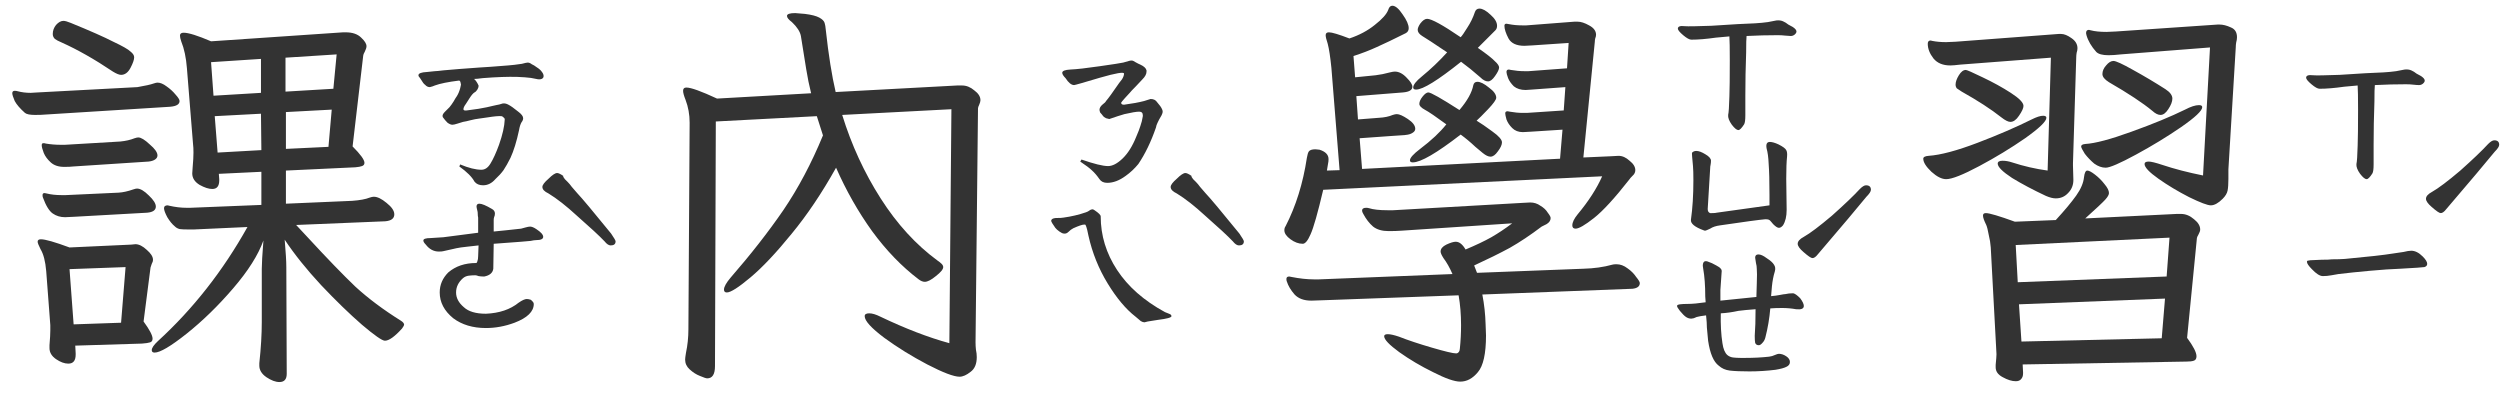 <svg width="191" height="30" viewBox="0 0 191 30" fill="none" xmlns="http://www.w3.org/2000/svg">
<path d="M36.906 14.156C36.615 14.156 36.396 14.062 36.25 13.875C36.062 13.521 35.677 13.135 35.094 12.719L35.156 12.562C35.802 12.833 36.344 12.969 36.781 12.969C37.052 12.969 37.281 12.812 37.469 12.5C37.677 12.167 37.896 11.688 38.125 11.062C38.396 10.292 38.542 9.646 38.562 9.125C38.562 9.062 38.531 9.01 38.469 8.969C38.406 8.906 38.354 8.875 38.312 8.875C38.125 8.854 37.771 8.885 37.25 8.969L36.594 9.062C36.406 9.083 36.188 9.125 35.938 9.188C35.708 9.25 35.521 9.292 35.375 9.312C35.292 9.333 35.156 9.375 34.969 9.438C34.781 9.5 34.646 9.531 34.562 9.531C34.458 9.531 34.333 9.479 34.188 9.375C34.062 9.25 33.948 9.115 33.844 8.969C33.823 8.948 33.812 8.906 33.812 8.844C33.812 8.76 33.875 8.656 34 8.531C34.146 8.385 34.26 8.271 34.344 8.188C34.448 8.062 34.552 7.917 34.656 7.75C34.76 7.562 34.844 7.427 34.906 7.344C35.01 7.177 35.094 6.979 35.156 6.75L35.219 6.469C35.219 6.448 35.208 6.396 35.188 6.312C35.167 6.208 35.125 6.156 35.062 6.156C34.229 6.26 33.615 6.385 33.219 6.531C33.135 6.573 33.01 6.615 32.844 6.656C32.698 6.656 32.573 6.594 32.469 6.469C32.406 6.448 32.281 6.281 32.094 5.969C32.01 5.885 31.969 5.812 31.969 5.75C31.969 5.604 32.188 5.521 32.625 5.5L33.219 5.438C33.323 5.438 33.542 5.417 33.875 5.375C34.542 5.312 35.469 5.24 36.656 5.156C37.073 5.135 37.792 5.083 38.812 5C39.104 4.979 39.458 4.938 39.875 4.875C40.104 4.812 40.25 4.781 40.312 4.781C40.417 4.781 40.521 4.823 40.625 4.906C40.729 4.948 40.865 5.031 41.031 5.156C41.198 5.26 41.323 5.375 41.406 5.5C41.49 5.604 41.531 5.708 41.531 5.812C41.531 5.917 41.479 5.99 41.375 6.031C41.271 6.073 41.135 6.073 40.969 6.031C40.719 5.969 40.427 5.927 40.094 5.906C39.781 5.885 39.594 5.875 39.531 5.875C38.823 5.854 37.938 5.885 36.875 5.969C36.583 6.01 36.365 6.031 36.219 6.031C36.344 6.135 36.458 6.302 36.562 6.531V6.594C36.562 6.656 36.531 6.74 36.469 6.844C36.406 6.948 36.333 7.021 36.25 7.062C36.146 7.125 36.021 7.271 35.875 7.5C35.729 7.729 35.635 7.875 35.594 7.938C35.469 8.104 35.406 8.24 35.406 8.344C35.406 8.427 35.49 8.458 35.656 8.438C35.802 8.417 36.104 8.375 36.562 8.312C37.042 8.229 37.396 8.156 37.625 8.094C37.688 8.073 37.781 8.052 37.906 8.031C38.052 8.01 38.219 7.969 38.406 7.906C38.552 7.885 38.698 7.917 38.844 8C39.01 8.083 39.26 8.26 39.594 8.531C39.844 8.719 39.969 8.885 39.969 9.031C39.969 9.135 39.927 9.24 39.844 9.344C39.76 9.49 39.698 9.688 39.656 9.938C39.469 10.812 39.25 11.521 39 12.062C38.812 12.438 38.635 12.75 38.469 13C38.302 13.229 38.094 13.458 37.844 13.688C37.573 14 37.26 14.156 36.906 14.156ZM37.125 25.062C36.125 25.062 35.292 24.812 34.625 24.312C33.938 23.75 33.594 23.094 33.594 22.344C33.594 21.76 33.812 21.25 34.25 20.812C34.812 20.333 35.521 20.094 36.375 20.094C36.417 20.094 36.448 20.052 36.469 19.969C36.51 19.865 36.531 19.729 36.531 19.562L36.562 18.75C36.417 18.771 36.135 18.802 35.719 18.844C35.323 18.885 35.031 18.927 34.844 18.969C34.948 18.948 34.625 19.021 33.875 19.188C33.812 19.208 33.698 19.219 33.531 19.219C33.135 19.219 32.802 19.042 32.531 18.688C32.406 18.562 32.344 18.458 32.344 18.375C32.344 18.25 32.531 18.188 32.906 18.188L33.875 18.125L36.531 17.781V17.406V16.625C36.51 16.542 36.5 16.448 36.5 16.344C36.5 16.24 36.49 16.156 36.469 16.094C36.427 15.927 36.406 15.823 36.406 15.781C36.406 15.635 36.479 15.562 36.625 15.562C36.812 15.562 37.135 15.698 37.594 15.969C37.74 16.052 37.812 16.167 37.812 16.312C37.812 16.417 37.792 16.51 37.75 16.594C37.729 16.656 37.719 16.729 37.719 16.812V17.688L38.656 17.594L39.812 17.469C39.917 17.448 40.031 17.417 40.156 17.375C40.302 17.333 40.417 17.312 40.5 17.312C40.625 17.312 40.781 17.375 40.969 17.5C41.323 17.729 41.5 17.927 41.5 18.094C41.5 18.26 41.323 18.344 40.969 18.344C40.865 18.344 40.719 18.365 40.531 18.406C40.344 18.427 40.104 18.448 39.812 18.469L37.719 18.625L37.688 20.531C37.646 20.844 37.417 21.042 37 21.125H36.938C36.812 21.125 36.688 21.115 36.562 21.094C36.458 21.052 36.375 21.031 36.312 21.031C36.146 21.031 35.979 21.042 35.812 21.062C35.646 21.083 35.5 21.146 35.375 21.25C35.021 21.562 34.844 21.927 34.844 22.344C34.844 22.76 35.042 23.135 35.438 23.469C35.792 23.802 36.354 23.969 37.125 23.969C38.146 23.927 38.979 23.646 39.625 23.125C39.896 22.938 40.104 22.844 40.25 22.844C40.333 22.844 40.438 22.865 40.562 22.906C40.583 22.927 40.625 22.969 40.688 23.031C40.75 23.094 40.781 23.156 40.781 23.219C40.781 23.802 40.292 24.281 39.312 24.656C38.583 24.927 37.854 25.062 37.125 25.062ZM42.562 13.219C42.667 13.219 42.823 13.292 43.031 13.438C43.01 13.479 43.052 13.562 43.156 13.688C43.26 13.792 43.333 13.865 43.375 13.906C43.479 14.01 43.583 14.135 43.688 14.281C43.812 14.427 43.948 14.583 44.094 14.75C44.469 15.146 45.333 16.177 46.688 17.844C46.917 18.177 47.031 18.375 47.031 18.438C47.031 18.646 46.906 18.75 46.656 18.75C46.51 18.75 46.354 18.646 46.188 18.438C45.792 18.021 45.083 17.365 44.062 16.469C43.271 15.74 42.552 15.177 41.906 14.781C41.594 14.635 41.438 14.469 41.438 14.281C41.438 14.135 41.594 13.927 41.906 13.656C42.198 13.365 42.417 13.219 42.562 13.219ZM19.812 27.75C19.938 26.583 20 25.531 20 24.594V20.531C20 20.156 20.042 19.438 20.125 18.375C19.729 19.479 18.958 20.698 17.812 22.031C16.667 23.365 15.479 24.521 14.25 25.5C13.042 26.458 12.229 26.938 11.812 26.938C11.667 26.938 11.594 26.875 11.594 26.75C11.594 26.583 11.75 26.354 12.062 26.062C14.75 23.604 17.031 20.698 18.906 17.344L14.812 17.531H14.375C14.083 17.531 13.865 17.521 13.719 17.5C13.573 17.458 13.458 17.396 13.375 17.312C13.167 17.146 12.969 16.906 12.781 16.594C12.615 16.281 12.531 16.052 12.531 15.906C12.531 15.76 12.625 15.688 12.812 15.688L12.938 15.719C13.396 15.823 13.833 15.875 14.25 15.875H14.531L19.969 15.656V13.125L16.719 13.281L16.75 13.688V13.781C16.75 14.219 16.573 14.438 16.219 14.438C15.948 14.438 15.625 14.333 15.25 14.125C14.875 13.896 14.688 13.604 14.688 13.25L14.719 12.781C14.76 12.323 14.781 11.948 14.781 11.656C14.781 11.385 14.771 11.177 14.75 11.031L14.281 5.219C14.219 4.406 14.073 3.719 13.844 3.156C13.781 2.969 13.75 2.823 13.75 2.719C13.75 2.573 13.844 2.5 14.031 2.5C14.406 2.5 15.104 2.719 16.125 3.156L26.219 2.469H26.406C26.927 2.469 27.323 2.604 27.594 2.875C27.865 3.125 28 3.344 28 3.531C28 3.635 27.958 3.771 27.875 3.938C27.792 4.083 27.75 4.188 27.75 4.25L26.938 11.188C27.542 11.792 27.844 12.208 27.844 12.438C27.844 12.562 27.781 12.646 27.656 12.688C27.552 12.729 27.385 12.76 27.156 12.781L21.844 13.031V15.562L26.906 15.344C27.49 15.302 27.938 15.219 28.25 15.094C28.375 15.052 28.479 15.031 28.562 15.031C28.833 15.031 29.156 15.188 29.531 15.5C29.927 15.812 30.125 16.104 30.125 16.375C30.125 16.688 29.896 16.865 29.438 16.906L22.625 17.188L23.5 18.125C24.979 19.729 26.198 20.99 27.156 21.906C28.135 22.802 29.292 23.667 30.625 24.5C30.792 24.604 30.875 24.708 30.875 24.812C30.875 24.854 30.823 24.948 30.719 25.094C30.156 25.719 29.719 26.031 29.406 26.031C29.198 26.031 28.615 25.625 27.656 24.812C26.698 23.979 25.656 22.969 24.531 21.781C23.427 20.594 22.5 19.438 21.75 18.312C21.833 19.271 21.875 19.969 21.875 20.406L21.906 28.562C21.906 28.979 21.719 29.188 21.344 29.188C21.052 29.188 20.719 29.062 20.344 28.812C19.99 28.562 19.812 28.271 19.812 27.938V27.75ZM0.938 7.125C0.938 7 1 6.938 1.125 6.938C1.208 6.938 1.281 6.948 1.344 6.969C1.656 7.052 1.99 7.094 2.344 7.094L2.875 7.062L10.5 6.656C11.104 6.552 11.521 6.458 11.75 6.375C11.875 6.333 11.969 6.312 12.031 6.312C12.24 6.312 12.469 6.406 12.719 6.594C12.99 6.781 13.219 6.99 13.406 7.219C13.615 7.448 13.719 7.615 13.719 7.719C13.719 7.969 13.479 8.115 13 8.156L3.5 8.75C3.271 8.771 3 8.781 2.688 8.781C2.292 8.781 2.031 8.729 1.906 8.625C1.531 8.292 1.271 7.99 1.125 7.719C1 7.427 0.938 7.229 0.938 7.125ZM2.875 18.469C2.875 18.344 2.958 18.281 3.125 18.281C3.458 18.281 4.188 18.49 5.312 18.906L10.031 18.688L10.344 18.656C10.615 18.656 10.906 18.802 11.219 19.094C11.531 19.365 11.688 19.615 11.688 19.844C11.688 19.948 11.656 20.052 11.594 20.156C11.552 20.26 11.521 20.354 11.5 20.438L10.969 24.562C11.427 25.188 11.656 25.625 11.656 25.875C11.656 26.021 11.594 26.115 11.469 26.156C11.344 26.198 11.135 26.229 10.844 26.25L5.75 26.406L5.781 27V27.094C5.781 27.552 5.594 27.781 5.219 27.781C4.927 27.781 4.615 27.667 4.281 27.438C3.948 27.208 3.781 26.927 3.781 26.594V26.375C3.823 25.875 3.844 25.5 3.844 25.25V24.844L3.531 20.719C3.469 19.969 3.323 19.406 3.094 19.031C2.948 18.74 2.875 18.552 2.875 18.469ZM3.188 11.094C3.188 10.99 3.229 10.938 3.312 10.938C3.396 10.938 3.458 10.948 3.5 10.969C3.875 11.031 4.25 11.062 4.625 11.062H4.969L9.188 10.812C9.604 10.771 9.969 10.688 10.281 10.562C10.406 10.521 10.5 10.5 10.562 10.5C10.771 10.5 11.062 10.677 11.438 11.031C11.833 11.365 12.031 11.646 12.031 11.875C12.031 12 11.969 12.104 11.844 12.188C11.719 12.271 11.552 12.323 11.344 12.344L5.594 12.719C5.427 12.74 5.198 12.75 4.906 12.75C4.469 12.75 4.125 12.635 3.875 12.406C3.625 12.177 3.448 11.938 3.344 11.688C3.24 11.417 3.188 11.219 3.188 11.094ZM3.25 14.906C3.25 14.802 3.302 14.75 3.406 14.75L3.562 14.781C3.896 14.865 4.271 14.906 4.688 14.906H5.031L9.062 14.719C9.396 14.698 9.771 14.615 10.188 14.469C10.312 14.427 10.406 14.406 10.469 14.406C10.719 14.406 11.021 14.583 11.375 14.938C11.729 15.271 11.906 15.552 11.906 15.781C11.906 16.052 11.688 16.208 11.25 16.25L5.656 16.562L4.969 16.594C4.615 16.594 4.302 16.5 4.031 16.312C3.76 16.125 3.51 15.719 3.281 15.094C3.26 15.052 3.25 14.99 3.25 14.906ZM4.031 2.594C4.031 2.344 4.115 2.115 4.281 1.906C4.469 1.698 4.656 1.594 4.844 1.594C4.969 1.594 5.156 1.646 5.406 1.75C6.885 2.354 7.969 2.833 8.656 3.188C9.365 3.521 9.802 3.771 9.969 3.938C10.156 4.083 10.25 4.229 10.25 4.375C10.25 4.562 10.156 4.833 9.969 5.188C9.781 5.542 9.542 5.719 9.25 5.719C9.104 5.719 8.896 5.635 8.625 5.469C7.229 4.531 5.927 3.792 4.719 3.25C4.469 3.146 4.292 3.052 4.188 2.969C4.083 2.865 4.031 2.74 4.031 2.594ZM5.625 24.781L9.25 24.656L9.594 20.406L5.312 20.562L5.625 24.781ZM16.312 7.312L19.938 7.094V4.5L16.125 4.75L16.312 7.312ZM16.625 11.656L19.969 11.469L19.938 8.688L16.406 8.875L16.625 11.656ZM25.469 6.781L25.719 4.156L21.812 4.406V7L25.469 6.781ZM25.094 11.219L25.344 8.375L21.844 8.562V11.375L25.094 11.219Z" fill="#333333"/>
<path d="M84.594 13.969C84.323 13.969 84.125 13.875 84 13.688C83.812 13.417 83.625 13.198 83.438 13.031C83.271 12.865 82.969 12.635 82.531 12.344L82.625 12.188C83.583 12.521 84.26 12.688 84.656 12.688C84.99 12.688 85.354 12.5 85.75 12.125C86.167 11.729 86.521 11.167 86.812 10.438C86.958 10.104 87.062 9.833 87.125 9.625C87.208 9.396 87.271 9.146 87.312 8.875V8.812C87.312 8.625 87.219 8.531 87.031 8.531C86.823 8.531 86.448 8.594 85.906 8.719C85.615 8.802 85.229 8.927 84.75 9.094L84.5 9.031C84.479 9.01 84.427 8.979 84.344 8.938C84.281 8.875 84.229 8.812 84.188 8.75C84.083 8.646 84.031 8.573 84.031 8.531L84 8.406C84 8.26 84.073 8.125 84.219 8C84.385 7.875 84.479 7.781 84.5 7.719C84.667 7.531 85 7.073 85.5 6.344C85.542 6.302 85.615 6.208 85.719 6.062C85.823 5.896 85.875 5.75 85.875 5.625C85.875 5.479 85.26 5.583 84.031 5.938C82.781 6.312 82.125 6.5 82.062 6.5C81.854 6.5 81.635 6.323 81.406 5.969C81.24 5.802 81.156 5.667 81.156 5.562C81.156 5.417 81.365 5.333 81.781 5.312C82.26 5.292 83 5.208 84 5.062C85.021 4.917 85.625 4.823 85.812 4.781L86.25 4.656C86.312 4.635 86.385 4.625 86.469 4.625C86.531 4.625 86.625 4.667 86.75 4.75C86.896 4.833 87.021 4.896 87.125 4.938C87.396 5.062 87.552 5.208 87.594 5.375V5.469C87.594 5.656 87.49 5.854 87.281 6.062C87.198 6.146 87.031 6.323 86.781 6.594C86.531 6.844 86.375 7.01 86.312 7.094C86.229 7.177 86.104 7.312 85.938 7.5C85.771 7.688 85.677 7.802 85.656 7.844C85.656 7.906 85.677 7.948 85.719 7.969C85.76 7.99 85.812 8 85.875 8C86.5 7.917 87.01 7.823 87.406 7.719L87.906 7.562C88.135 7.562 88.302 7.646 88.406 7.812C88.594 8.021 88.719 8.198 88.781 8.344C88.844 8.469 88.844 8.594 88.781 8.719C88.76 8.781 88.729 8.844 88.688 8.906C88.646 8.969 88.604 9.042 88.562 9.125C88.542 9.167 88.5 9.25 88.438 9.375C88.375 9.5 88.333 9.625 88.312 9.75C87.938 10.833 87.49 11.76 86.969 12.531C86.677 12.885 86.354 13.188 86 13.438C85.521 13.792 85.052 13.969 84.594 13.969ZM87.438 24.625C87.354 24.625 87.26 24.594 87.156 24.531C87.052 24.448 86.917 24.333 86.75 24.188C86.021 23.625 85.312 22.781 84.625 21.656C83.938 20.531 83.448 19.312 83.156 18C83.135 17.875 83.104 17.729 83.062 17.562C83.021 17.396 82.979 17.271 82.938 17.188C82.938 17.167 82.906 17.156 82.844 17.156C82.698 17.156 82.417 17.25 82 17.438C81.875 17.5 81.75 17.594 81.625 17.719C81.521 17.823 81.406 17.865 81.281 17.844C81.198 17.844 81.083 17.792 80.938 17.688C80.792 17.583 80.688 17.49 80.625 17.406C80.417 17.115 80.312 16.938 80.312 16.875C80.312 16.75 80.427 16.677 80.656 16.656C80.969 16.656 81.167 16.646 81.25 16.625C81.854 16.542 82.427 16.406 82.969 16.219C83.052 16.198 83.167 16.135 83.312 16.031C83.333 16.031 83.365 16.021 83.406 16C83.469 15.979 83.542 16 83.625 16.062C83.938 16.271 84.094 16.427 84.094 16.531C84.094 17.99 84.51 19.354 85.344 20.625C86.177 21.896 87.396 22.969 89 23.844C89.083 23.885 89.188 23.927 89.312 23.969C89.438 24.01 89.5 24.073 89.5 24.156C89.5 24.26 89.156 24.354 88.469 24.438L87.688 24.562L87.438 24.625ZM90.562 13.219C90.667 13.219 90.823 13.292 91.031 13.438C91.01 13.479 91.052 13.562 91.156 13.688C91.26 13.792 91.333 13.865 91.375 13.906C91.479 14.01 91.583 14.135 91.688 14.281C91.812 14.427 91.948 14.583 92.094 14.75C92.469 15.146 93.333 16.177 94.688 17.844C94.917 18.177 95.031 18.375 95.031 18.438C95.031 18.646 94.906 18.75 94.656 18.75C94.51 18.75 94.354 18.646 94.188 18.438C93.792 18.021 93.083 17.365 92.062 16.469C91.271 15.74 90.552 15.177 89.906 14.781C89.594 14.635 89.438 14.469 89.438 14.281C89.438 14.135 89.594 13.927 89.906 13.656C90.198 13.365 90.417 13.219 90.562 13.219ZM64.344 8.781C65.052 11.073 66.031 13.198 67.281 15.156C68.531 17.115 69.979 18.698 71.625 19.906C71.75 19.99 71.854 20.073 71.938 20.156C72.021 20.24 72.062 20.323 72.062 20.406C72.062 20.573 71.875 20.802 71.5 21.094C71.146 21.385 70.865 21.531 70.656 21.531C70.51 21.531 70.354 21.469 70.188 21.344C68.896 20.365 67.708 19.135 66.625 17.656C65.562 16.177 64.646 14.562 63.875 12.812C62.792 14.75 61.656 16.438 60.469 17.875C59.302 19.312 58.26 20.417 57.344 21.188C56.427 21.958 55.823 22.344 55.531 22.344C55.385 22.344 55.312 22.271 55.312 22.125C55.312 21.917 55.479 21.615 55.812 21.219C57.354 19.448 58.698 17.729 59.844 16.062C60.99 14.375 62 12.469 62.875 10.344L62.406 8.875L54.688 9.281L54.625 27.969C54.625 28.594 54.427 28.906 54.031 28.906C53.948 28.906 53.76 28.844 53.469 28.719C53.198 28.615 52.938 28.448 52.688 28.219C52.458 28.01 52.344 27.76 52.344 27.469C52.344 27.385 52.365 27.219 52.406 26.969C52.531 26.385 52.594 25.781 52.594 25.156L52.688 9.375C52.688 8.75 52.583 8.167 52.375 7.625C52.25 7.312 52.188 7.083 52.188 6.938C52.188 6.771 52.271 6.688 52.438 6.688C52.792 6.688 53.573 6.969 54.781 7.531L61.969 7.125C61.823 6.542 61.698 5.927 61.594 5.281C61.365 3.844 61.229 3 61.188 2.75C61.125 2.417 60.896 2.062 60.5 1.688C60.25 1.5 60.125 1.344 60.125 1.219C60.125 1.073 60.333 1 60.75 1L61.5 1.062C62 1.125 62.365 1.219 62.594 1.344C62.823 1.469 62.958 1.604 63 1.75C63.042 1.875 63.073 2.062 63.094 2.312C63.302 4.208 63.552 5.781 63.844 7.031L73.125 6.531H73.5C73.833 6.531 74.146 6.656 74.438 6.906C74.75 7.135 74.906 7.385 74.906 7.656C74.906 7.74 74.875 7.854 74.812 8C74.75 8.125 74.719 8.219 74.719 8.281L74.531 26.156C74.531 26.344 74.542 26.531 74.562 26.719C74.604 26.906 74.625 27.094 74.625 27.281C74.625 27.802 74.469 28.177 74.156 28.406C73.844 28.656 73.562 28.781 73.312 28.781C72.875 28.781 72.052 28.469 70.844 27.844C69.656 27.219 68.562 26.542 67.562 25.812C66.562 25.062 66.062 24.51 66.062 24.156C66.062 24.01 66.177 23.938 66.406 23.938C66.635 23.938 66.917 24.021 67.25 24.188C69.167 25.104 70.927 25.781 72.531 26.219L72.688 8.344L64.344 8.781Z" fill="#333333"/>
<path d="M132.812 9.938C132.688 9.938 132.521 9.802 132.312 9.531C132.104 9.24 132.01 8.99 132.031 8.781C132.073 8.615 132.104 8.146 132.125 7.375C132.146 6.854 132.156 5.938 132.156 4.625C132.156 3.708 132.146 3.094 132.125 2.781L131.094 2.875C130.365 2.979 129.74 3.031 129.219 3.031C129.073 3.031 128.865 2.917 128.594 2.688C128.323 2.458 128.188 2.292 128.188 2.188C128.188 2.021 128.365 1.958 128.719 2C128.948 2.021 129.625 2.01 130.75 1.969C132.292 1.865 133.406 1.802 134.094 1.781C134.448 1.76 134.771 1.729 135.062 1.688C135.375 1.625 135.594 1.583 135.719 1.562C135.906 1.542 136.073 1.562 136.219 1.625C136.365 1.688 136.5 1.771 136.625 1.875C136.771 1.958 136.885 2.021 136.969 2.062C137.156 2.188 137.25 2.302 137.25 2.406C137.25 2.49 137.198 2.573 137.094 2.656C137.01 2.719 136.917 2.75 136.812 2.75C136.708 2.75 136.562 2.74 136.375 2.719C136.208 2.698 136.021 2.688 135.812 2.688C135.042 2.688 134.25 2.708 133.438 2.75C133.417 2.917 133.406 3.333 133.406 4C133.365 5.125 133.344 6.229 133.344 7.312V8.531V8.812C133.344 9.167 133.312 9.396 133.25 9.5C133.062 9.792 132.917 9.938 132.812 9.938ZM130.156 17.594C129.469 17.344 129.146 17.073 129.188 16.781C129.312 15.906 129.375 14.906 129.375 13.781C129.375 13.281 129.365 12.917 129.344 12.688C129.323 12.417 129.302 12.188 129.281 12C129.26 11.792 129.26 11.677 129.281 11.656C129.365 11.573 129.469 11.531 129.594 11.531C129.781 11.531 130.01 11.615 130.281 11.781C130.573 11.948 130.719 12.115 130.719 12.281C130.719 12.385 130.708 12.49 130.688 12.594C130.667 12.677 130.656 12.771 130.656 12.875L130.469 15.969C130.469 16.135 130.531 16.24 130.656 16.281H130.812C130.979 16.281 131.094 16.271 131.156 16.25L135.188 15.688V14.875C135.188 13.854 135.167 13.062 135.125 12.5C135.104 12.021 135.052 11.635 134.969 11.344C134.906 11.01 134.99 10.844 135.219 10.844C135.385 10.844 135.604 10.906 135.875 11.031C136.208 11.198 136.406 11.344 136.469 11.469C136.531 11.573 136.552 11.74 136.531 11.969C136.49 12.344 136.469 12.906 136.469 13.656L136.5 16.031C136.5 16.531 136.406 16.927 136.219 17.219C136.115 17.344 136.01 17.406 135.906 17.406C135.802 17.406 135.656 17.312 135.469 17.125C135.427 17.083 135.375 17.021 135.312 16.938C135.25 16.854 135.188 16.802 135.125 16.781C135.062 16.76 134.979 16.75 134.875 16.75C134.396 16.792 133.24 16.948 131.406 17.219C131.094 17.26 130.844 17.344 130.656 17.469C130.448 17.573 130.312 17.625 130.25 17.625L130.156 17.594ZM133.656 28.375C133.01 28.375 132.51 28.354 132.156 28.312C131.823 28.271 131.542 28.146 131.312 27.938C130.917 27.646 130.646 27.01 130.5 26.031L130.406 25.031C130.406 24.781 130.385 24.469 130.344 24.094C130.01 24.135 129.771 24.177 129.625 24.219C129.583 24.24 129.51 24.271 129.406 24.312C129.323 24.333 129.26 24.344 129.219 24.344C129.073 24.344 128.938 24.302 128.812 24.219C128.688 24.135 128.531 23.979 128.344 23.75C128.198 23.562 128.125 23.438 128.125 23.375C128.125 23.312 128.198 23.271 128.344 23.25C128.49 23.229 128.688 23.219 128.938 23.219C129.292 23.219 129.75 23.177 130.312 23.094L130.281 22.656C130.281 21.823 130.229 21.115 130.125 20.531L130.094 20.312C130.094 20.021 130.208 19.906 130.438 19.969C130.688 20.052 130.917 20.156 131.125 20.281C131.292 20.365 131.406 20.448 131.469 20.531C131.531 20.594 131.552 20.688 131.531 20.812L131.438 22.156V22.969L134.188 22.688C134.188 22.542 134.198 22.198 134.219 21.656C134.24 21.094 134.24 20.729 134.219 20.562C134.219 20.396 134.198 20.24 134.156 20.094C134.135 19.927 134.115 19.792 134.094 19.688C134.094 19.521 134.177 19.438 134.344 19.438C134.51 19.438 134.719 19.531 134.969 19.719C135.26 19.906 135.448 20.073 135.531 20.219C135.635 20.365 135.656 20.542 135.594 20.75C135.49 21.083 135.417 21.458 135.375 21.875C135.333 22.292 135.312 22.542 135.312 22.625C135.562 22.604 135.792 22.573 136 22.531C136.208 22.49 136.344 22.469 136.406 22.469C136.573 22.427 136.771 22.406 137 22.406C137.125 22.427 137.302 22.552 137.531 22.781C137.719 23.031 137.812 23.229 137.812 23.375C137.812 23.583 137.615 23.667 137.219 23.625C136.865 23.562 136.51 23.531 136.156 23.531C135.802 23.531 135.5 23.542 135.25 23.562C135.188 24.312 135.062 25.052 134.875 25.781C134.833 25.948 134.76 26.083 134.656 26.188C134.552 26.312 134.458 26.375 134.375 26.375C134.229 26.375 134.135 26.312 134.094 26.188C134.073 26.083 134.062 25.906 134.062 25.656C134.104 25.115 134.125 24.438 134.125 23.625C133.562 23.667 133.125 23.708 132.812 23.75C132.333 23.854 131.885 23.917 131.469 23.938C131.448 24.792 131.49 25.552 131.594 26.219C131.656 26.656 131.781 26.958 131.969 27.125C132.094 27.229 132.24 27.292 132.406 27.312C132.594 27.333 132.781 27.344 132.969 27.344C133.156 27.344 133.281 27.344 133.344 27.344C133.99 27.344 134.594 27.312 135.156 27.25C135.323 27.229 135.469 27.188 135.594 27.125C135.74 27.062 135.844 27.031 135.906 27.031C136.094 27.031 136.281 27.094 136.469 27.219C136.656 27.344 136.75 27.49 136.75 27.656C136.75 27.823 136.656 27.948 136.469 28.031C136.302 28.115 136.031 28.188 135.656 28.25C134.99 28.333 134.323 28.375 133.656 28.375ZM142.562 14.156C142.812 14.156 142.938 14.271 142.938 14.5C142.938 14.625 142.823 14.802 142.594 15.031C141.969 15.802 140.729 17.271 138.875 19.438C138.729 19.625 138.594 19.719 138.469 19.719C138.365 19.719 138.135 19.562 137.781 19.25C137.49 19 137.344 18.792 137.344 18.625C137.344 18.438 137.5 18.26 137.812 18.094C138.292 17.823 139.01 17.281 139.969 16.469C140.927 15.615 141.635 14.938 142.094 14.438C142.281 14.25 142.438 14.156 142.562 14.156ZM101.094 14.5C100.677 16.271 100.354 17.406 100.125 17.906C99.917 18.385 99.719 18.625 99.531 18.625C99.219 18.625 98.906 18.51 98.594 18.281C98.281 18.052 98.125 17.823 98.125 17.594C98.125 17.469 98.156 17.365 98.219 17.281C99.01 15.74 99.552 14 99.844 12.062C99.885 11.812 99.938 11.646 100 11.562C100.083 11.458 100.25 11.406 100.5 11.406L100.812 11.438C101.271 11.583 101.5 11.823 101.5 12.156C101.5 12.281 101.49 12.385 101.469 12.469L101.375 13.031L102.344 13L101.719 5.188C101.635 4.354 101.542 3.74 101.438 3.344C101.333 3.031 101.281 2.812 101.281 2.688C101.281 2.542 101.365 2.469 101.531 2.469C101.76 2.469 102.281 2.625 103.094 2.938C103.844 2.688 104.49 2.344 105.031 1.906C105.594 1.469 105.938 1.083 106.062 0.75C106.125 0.542 106.229 0.438 106.375 0.438C106.604 0.438 106.865 0.656 107.156 1.094C107.469 1.531 107.625 1.885 107.625 2.156C107.625 2.323 107.552 2.448 107.406 2.531C106.49 2.99 105.75 3.344 105.188 3.594C104.646 3.844 104.052 4.073 103.406 4.281L103.531 5.906L105.094 5.75C105.448 5.708 105.812 5.635 106.188 5.531C106.354 5.49 106.479 5.469 106.562 5.469C106.875 5.469 107.177 5.625 107.469 5.938C107.76 6.229 107.906 6.458 107.906 6.625C107.906 6.875 107.667 7.021 107.188 7.062L103.625 7.344L103.75 9.125L105.344 9C105.76 8.979 106.115 8.906 106.406 8.781C106.531 8.74 106.635 8.719 106.719 8.719C106.906 8.719 107.188 8.844 107.562 9.094C107.938 9.344 108.125 9.594 108.125 9.844C108.125 9.969 108.052 10.073 107.906 10.156C107.781 10.24 107.604 10.292 107.375 10.312L103.875 10.562L104.062 12.906L119.188 12.125L119.375 9.906L116.938 10.062L116.344 10.094C116.01 10.094 115.74 9.99 115.531 9.781C115.323 9.573 115.177 9.354 115.094 9.125C115.031 8.896 115 8.74 115 8.656C115 8.552 115.062 8.5 115.188 8.5L115.344 8.531C115.698 8.594 116.031 8.625 116.344 8.625H116.656L119.469 8.438L119.594 6.656L117.031 6.844L116.562 6.875C116.188 6.875 115.885 6.781 115.656 6.594C115.448 6.385 115.302 6.177 115.219 5.969C115.135 5.74 115.094 5.583 115.094 5.5C115.094 5.375 115.156 5.312 115.281 5.312L115.438 5.344C115.792 5.406 116.135 5.438 116.469 5.438H116.781L119.719 5.219L119.844 3.281L117.062 3.469L116.469 3.5C115.865 3.5 115.458 3.312 115.25 2.938C115.042 2.542 114.938 2.219 114.938 1.969C114.938 1.865 114.99 1.812 115.094 1.812L115.281 1.844C115.594 1.906 115.927 1.938 116.281 1.938H116.625L120.281 1.656H120.531C120.781 1.656 121.073 1.75 121.406 1.938C121.76 2.125 121.938 2.365 121.938 2.656C121.938 2.74 121.917 2.833 121.875 2.938C121.854 3.021 121.844 3.104 121.844 3.188L120.969 12.031L123.062 11.938L123.656 11.906C123.948 11.906 124.229 12.031 124.5 12.281C124.792 12.51 124.938 12.75 124.938 13C124.938 13.167 124.865 13.312 124.719 13.438C124.594 13.562 124.521 13.646 124.5 13.688C123.375 15.125 122.469 16.115 121.781 16.656C121.094 17.198 120.625 17.469 120.375 17.469C120.208 17.469 120.125 17.385 120.125 17.219C120.125 16.99 120.26 16.708 120.531 16.375C121.365 15.375 121.99 14.406 122.406 13.469L101.094 14.5ZM98.281 21.312C98.281 21.188 98.354 21.125 98.5 21.125L98.656 21.156C99.281 21.281 99.854 21.344 100.375 21.344H100.781L110.969 20.938C110.76 20.458 110.531 20.052 110.281 19.719C110.135 19.49 110.062 19.323 110.062 19.219C110.062 19.01 110.208 18.833 110.5 18.688C110.812 18.542 111.052 18.469 111.219 18.469C111.49 18.469 111.74 18.667 111.969 19.062C112.76 18.729 113.417 18.417 113.938 18.125C114.479 17.812 115.01 17.458 115.531 17.062L107.062 17.625C106.792 17.646 106.469 17.656 106.094 17.656C105.594 17.656 105.198 17.542 104.906 17.312C104.615 17.062 104.365 16.74 104.156 16.344C104.094 16.24 104.062 16.156 104.062 16.094C104.062 15.948 104.167 15.875 104.375 15.875C104.458 15.875 104.531 15.885 104.594 15.906C104.927 16.01 105.396 16.062 106 16.062H106.438L116.312 15.5L116.906 15.469C117.198 15.469 117.458 15.552 117.688 15.719C117.938 15.865 118.125 16.042 118.25 16.25C118.396 16.438 118.469 16.573 118.469 16.656C118.469 16.844 118.365 17 118.156 17.125C117.948 17.229 117.823 17.292 117.781 17.312C116.927 17.958 116.115 18.5 115.344 18.938C114.573 19.354 113.667 19.802 112.625 20.281L112.844 20.844L120.969 20.531C121.781 20.51 122.521 20.406 123.188 20.219C123.25 20.198 123.354 20.188 123.5 20.188C123.792 20.188 124.073 20.292 124.344 20.5C124.615 20.688 124.833 20.906 125 21.156C125.188 21.385 125.281 21.542 125.281 21.625C125.281 21.875 125.094 22.021 124.719 22.062L113.25 22.5C113.396 23.25 113.479 24.01 113.5 24.781L113.531 25.625C113.531 27.021 113.323 27.958 112.906 28.438C112.51 28.917 112.062 29.156 111.562 29.156C111.125 29.156 110.438 28.917 109.5 28.438C108.562 27.979 107.698 27.469 106.906 26.906C106.135 26.344 105.75 25.938 105.75 25.688C105.75 25.583 105.844 25.531 106.031 25.531C106.219 25.531 106.5 25.594 106.875 25.719C107.562 25.99 108.406 26.271 109.406 26.562C110.406 26.854 111.021 27 111.25 27C111.354 27 111.438 26.938 111.5 26.812L111.531 26.656C111.594 26.052 111.625 25.448 111.625 24.844C111.625 24.031 111.562 23.271 111.438 22.562L101.094 22.938L100.188 22.969C99.625 22.969 99.198 22.812 98.906 22.5C98.615 22.167 98.417 21.833 98.312 21.5C98.292 21.458 98.281 21.396 98.281 21.312ZM107.719 12.25C107.719 12.062 107.979 11.771 108.5 11.375C109.354 10.729 110.021 10.104 110.5 9.5C109.708 8.917 109.156 8.542 108.844 8.375C108.573 8.229 108.438 8.083 108.438 7.938C108.438 7.771 108.521 7.583 108.688 7.375C108.854 7.167 109 7.062 109.125 7.062C109.312 7.062 110.104 7.51 111.5 8.406C112.104 7.698 112.458 7.062 112.562 6.5C112.604 6.333 112.708 6.25 112.875 6.25C113.104 6.25 113.396 6.396 113.75 6.688C114.125 6.958 114.312 7.219 114.312 7.469C114.312 7.615 114.104 7.906 113.688 8.344C113.271 8.781 112.979 9.073 112.812 9.219C113.125 9.406 113.521 9.677 114 10.031C114.5 10.385 114.75 10.667 114.75 10.875C114.75 11.062 114.646 11.292 114.438 11.562C114.25 11.833 114.062 11.969 113.875 11.969C113.708 11.969 113.51 11.875 113.281 11.688L112.719 11.219C112.344 10.865 111.969 10.552 111.594 10.281C109.76 11.698 108.542 12.406 107.938 12.406C107.792 12.406 107.719 12.354 107.719 12.25ZM107.969 6.688C107.969 6.479 108.188 6.198 108.625 5.844C109.312 5.281 109.958 4.667 110.562 4C109.542 3.312 108.906 2.896 108.656 2.75C108.427 2.604 108.312 2.448 108.312 2.281C108.312 2.156 108.375 2 108.5 1.812C108.688 1.562 108.865 1.438 109.031 1.438C109.365 1.438 110.219 1.906 111.594 2.844C111.698 2.74 111.865 2.5 112.094 2.125C112.344 1.75 112.542 1.344 112.688 0.906C112.75 0.74 112.865 0.656 113.031 0.656C113.26 0.656 113.542 0.812 113.875 1.125C114.208 1.417 114.375 1.698 114.375 1.969C114.375 2.115 114.333 2.229 114.25 2.312C114.25 2.312 114.042 2.521 113.625 2.938C113.146 3.417 112.906 3.656 112.906 3.656C113.594 4.135 114.031 4.479 114.219 4.688C114.427 4.875 114.531 5.031 114.531 5.156C114.531 5.302 114.427 5.521 114.219 5.812C114.031 6.083 113.854 6.219 113.688 6.219C113.5 6.219 113.302 6.115 113.094 5.906C112.573 5.448 112.083 5.052 111.625 4.719C109.854 6.135 108.708 6.844 108.188 6.844C108.042 6.844 107.969 6.792 107.969 6.688Z" fill="#333333"/>
<path d="M180.812 13.688C180.688 13.688 180.521 13.552 180.312 13.281C180.104 12.99 180.01 12.74 180.031 12.531C180.073 12.365 180.104 11.896 180.125 11.125C180.146 10.604 180.156 9.688 180.156 8.375C180.156 7.458 180.146 6.844 180.125 6.531L179.094 6.625C178.365 6.729 177.74 6.781 177.219 6.781C177.073 6.781 176.865 6.667 176.594 6.438C176.323 6.208 176.188 6.042 176.188 5.938C176.188 5.771 176.365 5.708 176.719 5.75C176.948 5.771 177.625 5.76 178.75 5.719C180.292 5.615 181.406 5.552 182.094 5.531C182.448 5.51 182.771 5.479 183.062 5.438C183.375 5.375 183.594 5.333 183.719 5.312C183.906 5.292 184.073 5.312 184.219 5.375C184.365 5.438 184.5 5.521 184.625 5.625C184.771 5.708 184.885 5.771 184.969 5.812C185.156 5.938 185.25 6.052 185.25 6.156C185.25 6.24 185.198 6.323 185.094 6.406C185.01 6.469 184.917 6.5 184.812 6.5C184.708 6.5 184.562 6.49 184.375 6.469C184.208 6.448 184.021 6.438 183.812 6.438C183.042 6.438 182.25 6.458 181.438 6.5C181.417 6.667 181.406 7.083 181.406 7.75C181.365 8.875 181.344 9.979 181.344 11.062V12.281V12.562C181.344 12.917 181.312 13.146 181.25 13.25C181.062 13.542 180.917 13.688 180.812 13.688ZM177.469 21.094C177.24 21.094 176.958 20.917 176.625 20.562C176.375 20.312 176.25 20.125 176.25 20C176.25 19.938 176.292 19.906 176.375 19.906C176.458 19.885 176.562 19.875 176.688 19.875L177.375 19.844C177.771 19.844 178.031 19.833 178.156 19.812C178.552 19.812 178.885 19.802 179.156 19.781C180.948 19.615 182.156 19.479 182.781 19.375C183.094 19.333 183.375 19.292 183.625 19.25C183.875 19.188 184.073 19.156 184.219 19.156C184.51 19.156 184.802 19.302 185.094 19.594C185.323 19.823 185.438 20.01 185.438 20.156C185.438 20.281 185.365 20.365 185.219 20.406C185.115 20.427 184.5 20.469 183.375 20.531C182.75 20.552 181.979 20.604 181.062 20.688C180.146 20.771 179.344 20.854 178.656 20.938C178.531 20.958 178.354 20.99 178.125 21.031C177.896 21.073 177.677 21.094 177.469 21.094ZM190.562 10.719C190.812 10.719 190.938 10.833 190.938 11.062C190.938 11.188 190.823 11.365 190.594 11.594C189.969 12.365 188.729 13.833 186.875 16C186.729 16.188 186.594 16.281 186.469 16.281C186.365 16.281 186.135 16.125 185.781 15.812C185.49 15.562 185.344 15.354 185.344 15.188C185.344 15 185.5 14.823 185.812 14.656C186.292 14.385 187.01 13.844 187.969 13.031C188.927 12.177 189.635 11.5 190.094 11C190.281 10.812 190.438 10.719 190.562 10.719ZM154.562 28.438V28.531C154.562 28.719 154.51 28.865 154.406 28.969C154.323 29.073 154.188 29.125 154 29.125C153.708 29.125 153.375 29.021 153 28.812C152.646 28.625 152.469 28.375 152.469 28.062V27.875C152.51 27.458 152.531 27.188 152.531 27.062L152.5 26.469L152.094 18.906C152.073 18.594 152.021 18.271 151.938 17.938C151.875 17.583 151.812 17.333 151.75 17.188C151.583 16.854 151.5 16.615 151.5 16.469C151.5 16.344 151.573 16.281 151.719 16.281C151.99 16.281 152.729 16.5 153.938 16.938L157.062 16.812C157.75 16.062 158.271 15.438 158.625 14.938C158.979 14.438 159.177 13.969 159.219 13.531C159.26 13.198 159.344 13.031 159.469 13.031C159.594 13.031 159.792 13.135 160.062 13.344C160.333 13.552 160.573 13.792 160.781 14.062C161.01 14.333 161.125 14.562 161.125 14.75C161.125 14.875 161.031 15.042 160.844 15.25C160.656 15.458 160.146 15.938 159.312 16.688L166.312 16.344H166.625C166.979 16.344 167.312 16.479 167.625 16.75C167.938 17 168.094 17.26 168.094 17.531C168.094 17.635 168.052 17.76 167.969 17.906C167.885 18.052 167.844 18.146 167.844 18.188L167.094 25.812C167.573 26.458 167.812 26.927 167.812 27.219C167.812 27.406 167.74 27.521 167.594 27.562C167.469 27.604 167.281 27.625 167.031 27.625L154.531 27.844L154.562 28.438ZM146.938 12.125C146.938 12 147.073 11.927 147.344 11.906C148.26 11.844 149.51 11.51 151.094 10.906C152.677 10.302 154.052 9.708 155.219 9.125C155.594 8.938 155.885 8.844 156.094 8.844C156.26 8.844 156.344 8.896 156.344 9C156.344 9.271 155.802 9.792 154.719 10.562C153.635 11.312 152.469 12.021 151.219 12.688C149.969 13.354 149.125 13.688 148.688 13.688C148.354 13.688 147.979 13.5 147.562 13.125C147.146 12.729 146.938 12.396 146.938 12.125ZM147.281 3.344C147.281 3.177 147.354 3.094 147.5 3.094L147.625 3.125C147.938 3.188 148.292 3.219 148.688 3.219L149.406 3.188L157.281 2.594H157.469C157.698 2.594 157.958 2.698 158.25 2.906C158.562 3.115 158.719 3.375 158.719 3.688C158.719 3.792 158.698 3.906 158.656 4.031C158.635 4.156 158.625 4.271 158.625 4.375L158.375 12.469V12.656L158.406 13.75C158.406 14.146 158.271 14.479 158 14.75C157.75 15.021 157.438 15.156 157.062 15.156C156.854 15.156 156.604 15.094 156.312 14.969C155.333 14.51 154.469 14.052 153.719 13.594C152.99 13.115 152.625 12.75 152.625 12.5C152.625 12.354 152.75 12.281 153 12.281C153.229 12.281 153.469 12.323 153.719 12.406C154.615 12.698 155.521 12.906 156.438 13.031L156.688 4.406L149.75 4.938C149.417 4.979 149.167 5 149 5C148.438 5 148.01 4.823 147.719 4.469C147.427 4.094 147.281 3.719 147.281 3.344ZM149.406 6.469C149.406 6.26 149.49 6.021 149.656 5.75C149.823 5.479 150 5.344 150.188 5.344C150.271 5.344 150.698 5.531 151.469 5.906C152.26 6.281 152.979 6.677 153.625 7.094C154.271 7.51 154.594 7.844 154.594 8.094C154.594 8.26 154.479 8.51 154.25 8.844C154.042 9.156 153.823 9.312 153.594 9.312C153.427 9.312 153.198 9.198 152.906 8.969C152.115 8.344 151.104 7.688 149.875 7C149.708 6.896 149.583 6.812 149.5 6.75C149.438 6.667 149.406 6.573 149.406 6.469ZM154.156 21.562L165.531 21.125L165.75 18.156L154 18.719L154.156 21.562ZM154.438 26.094L165.156 25.844L165.406 22.812L154.25 23.25L154.438 26.094ZM159 11.188C159 11.083 159.104 11.021 159.312 11C160.062 10.958 161.24 10.646 162.844 10.062C164.469 9.479 165.833 8.917 166.938 8.375C167.375 8.146 167.729 8.031 168 8.031C168.167 8.031 168.25 8.083 168.25 8.188C168.25 8.458 167.708 8.969 166.625 9.719C165.562 10.448 164.417 11.146 163.188 11.812C161.958 12.479 161.188 12.812 160.875 12.812C160.583 12.812 160.292 12.708 160 12.5C159.729 12.271 159.49 12.021 159.281 11.75C159.094 11.458 159 11.271 159 11.188ZM159.375 2.531C159.375 2.365 159.448 2.281 159.594 2.281L159.719 2.312C160.031 2.396 160.438 2.438 160.938 2.438L161.656 2.406L169.438 1.875H169.562C169.833 1.875 170.125 1.948 170.438 2.094C170.75 2.219 170.906 2.469 170.906 2.844C170.906 2.969 170.885 3.104 170.844 3.25C170.823 3.375 170.812 3.5 170.812 3.625L170.25 12.938V13.656C170.25 14.052 170.229 14.354 170.188 14.562C170.146 14.771 170.021 14.979 169.812 15.188C169.479 15.521 169.177 15.688 168.906 15.688C168.656 15.688 168.104 15.479 167.25 15.062C166.396 14.625 165.615 14.156 164.906 13.656C164.198 13.156 163.844 12.781 163.844 12.531C163.844 12.406 163.948 12.344 164.156 12.344C164.344 12.344 164.688 12.427 165.188 12.594C166.125 12.906 167.167 13.177 168.312 13.406L168.844 3.625L162.031 4.156C161.656 4.198 161.344 4.219 161.094 4.219C160.635 4.219 160.323 4.135 160.156 3.969C159.781 3.552 159.531 3.125 159.406 2.688L159.375 2.531ZM160.625 5.656C160.625 5.427 160.719 5.208 160.906 5C161.094 4.771 161.281 4.656 161.469 4.656C161.656 4.656 162.156 4.885 162.969 5.344C163.802 5.802 164.625 6.292 165.438 6.812C165.792 7.042 165.969 7.281 165.969 7.531C165.969 7.76 165.865 8.031 165.656 8.344C165.469 8.635 165.271 8.781 165.062 8.781C164.875 8.781 164.667 8.677 164.438 8.469C163.708 7.865 162.604 7.135 161.125 6.281C160.792 6.073 160.625 5.865 160.625 5.656Z" fill="#333333"/>
</svg>
